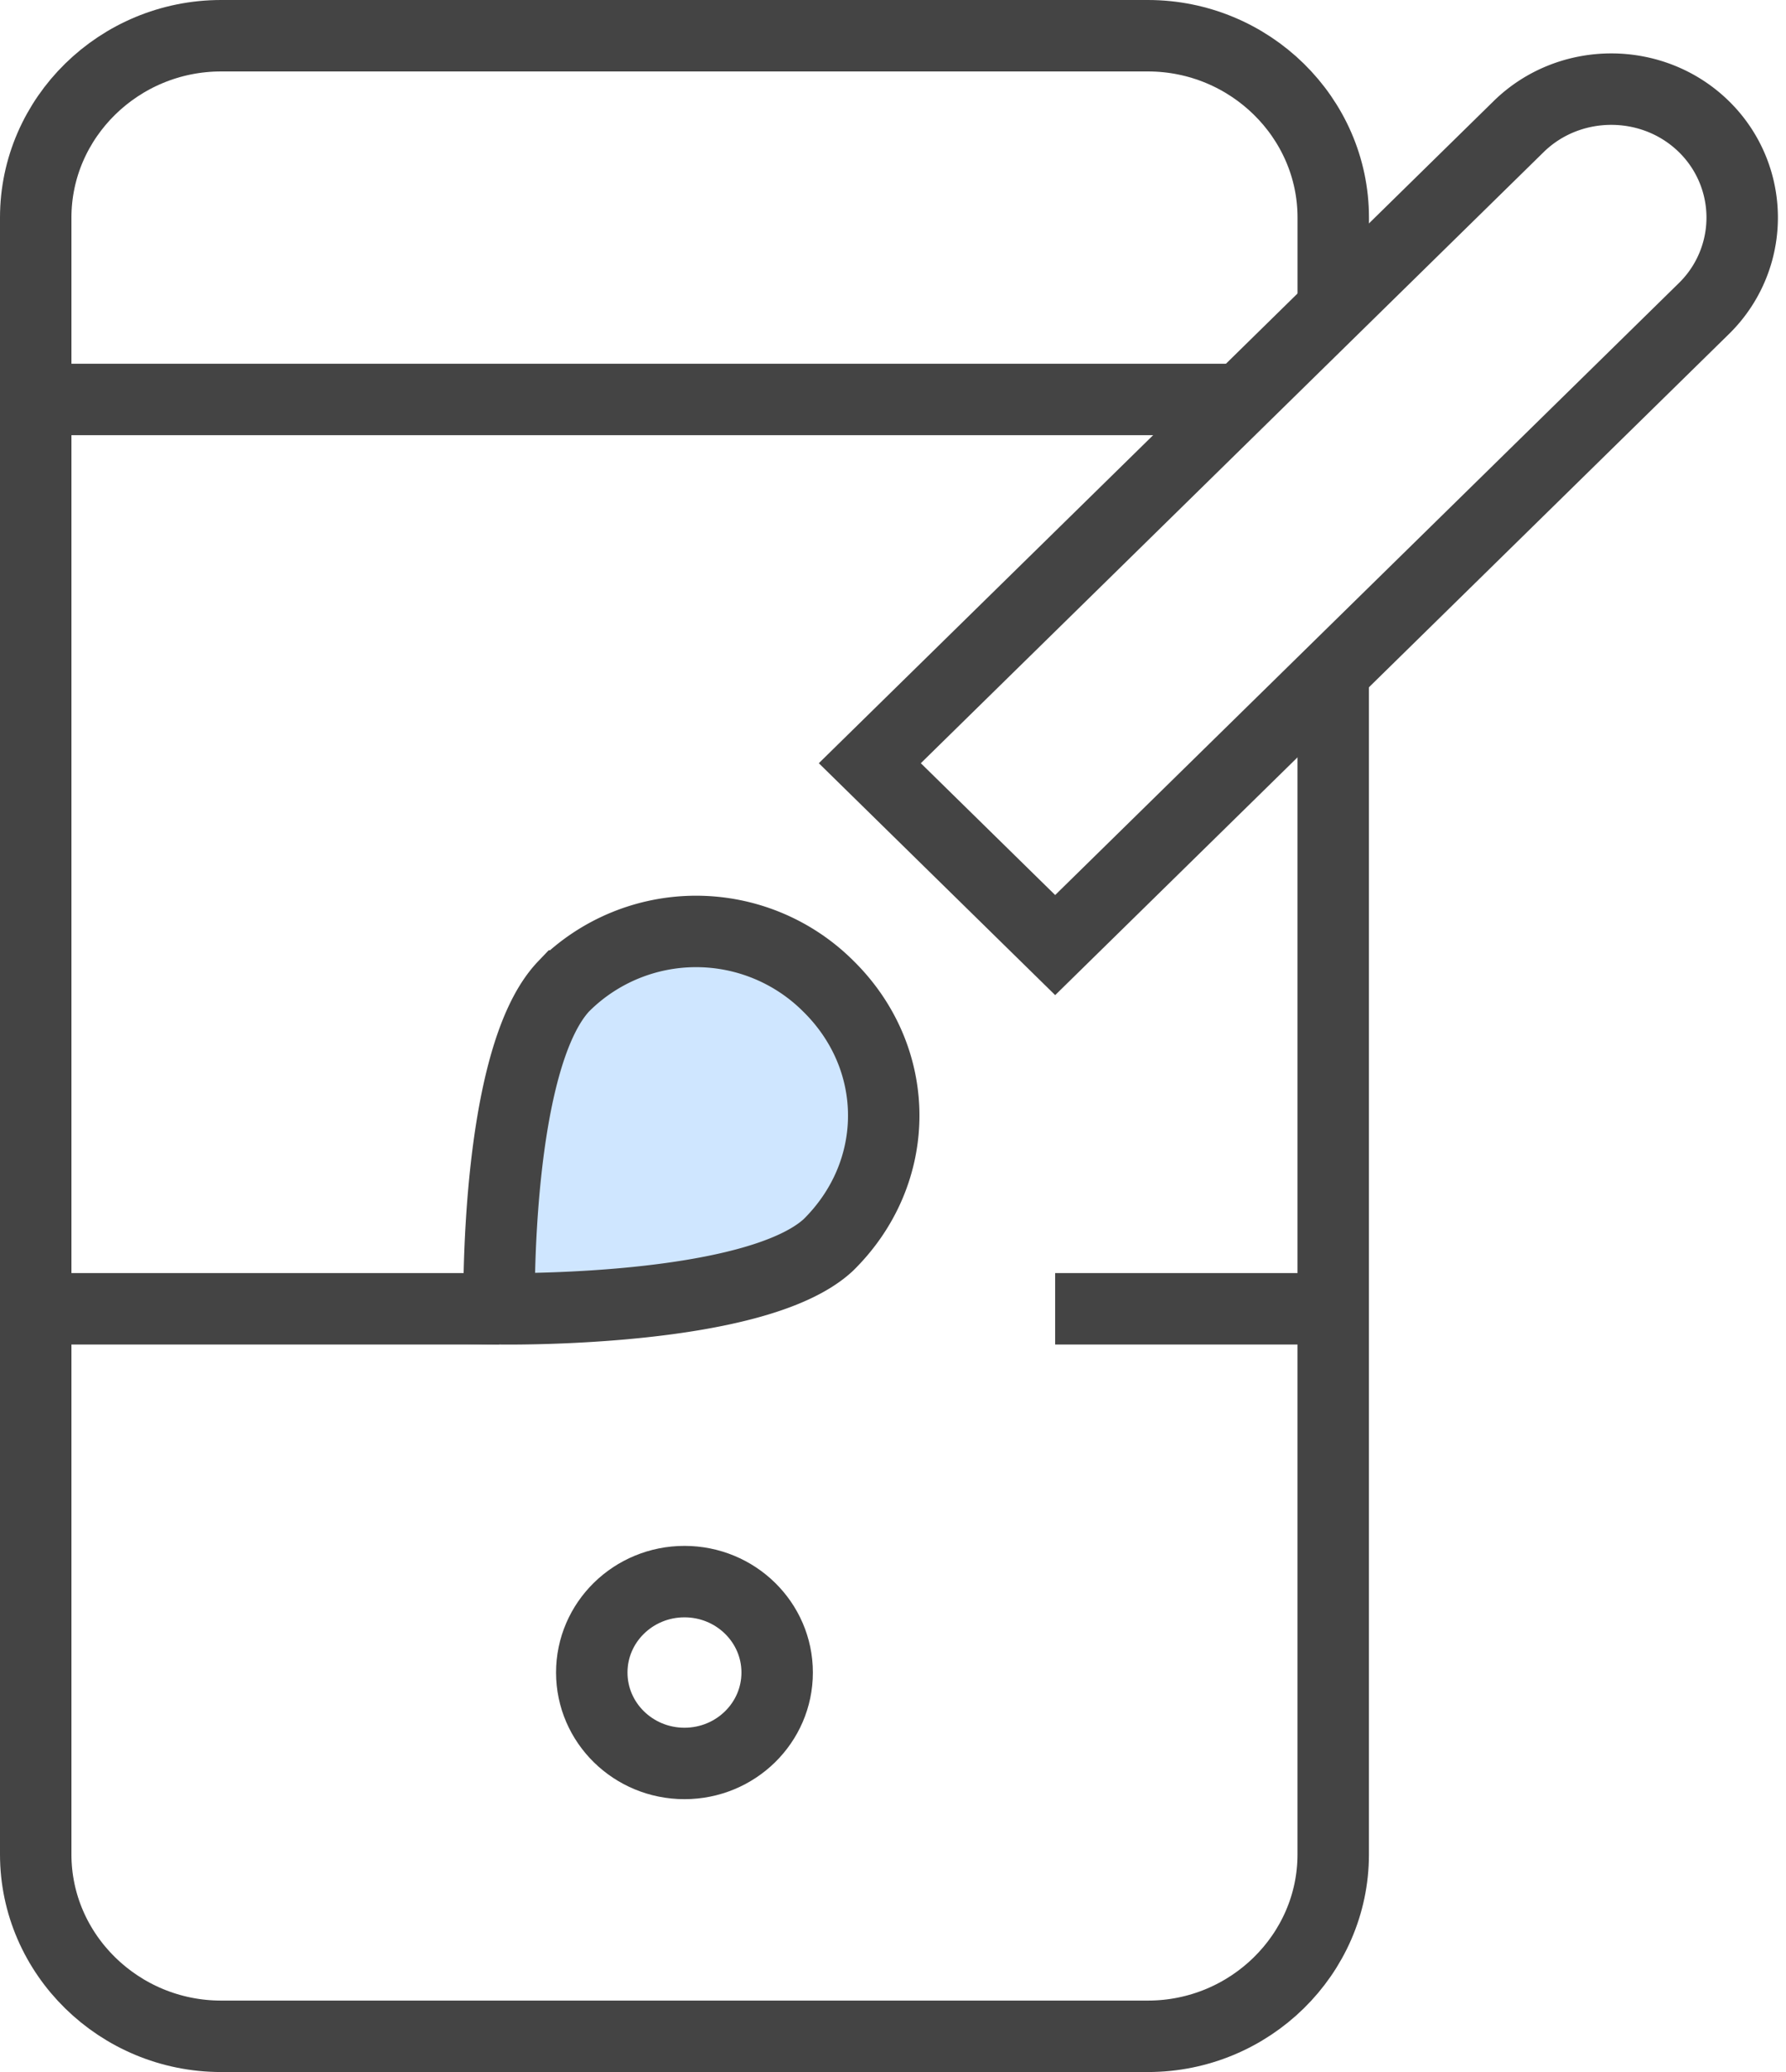 <svg xmlns="http://www.w3.org/2000/svg" width="50" height="58" viewBox="0 0 50 58">
    <g fill="none" fill-rule="evenodd" stroke="#444" stroke-width="2" transform="translate(1 1)">
        <path d="M36.324 17.818V50.91c0 2.8-2.335 5.091-5.189 5.091H5.19C2.335 56 0 53.71 0 50.91V5.09C0 2.29 2.335 0 5.19 0h25.945c2.854 0 5.19 2.29 5.19 5.09v2.546"/>
        <ellipse cx="18.162" cy="45.818" stroke-linecap="square" rx="2.595" ry="2.545"/>
        <path d="M0 10.182h33.73M28.54 35.636h7.784M0 35.636h12.973"/>
        <path stroke-linecap="square" d="M28.54 25.455l-5.189-5.091L41.514 2.545c1.427-1.4 3.762-1.4 5.189 0a3.562 3.562 0 0 1 0 5.091L28.54 25.455z"/>
        <path fill="#CFE6FF" stroke-linecap="square" d="M14.79 26.6a5.239 5.239 0 0 1 7.394 0c2.075 2.036 2.075 5.218 0 7.255-2.076 1.909-9.211 1.781-9.211 1.781s-.13-7 1.816-9.036z"/>
    </g>
</svg>
